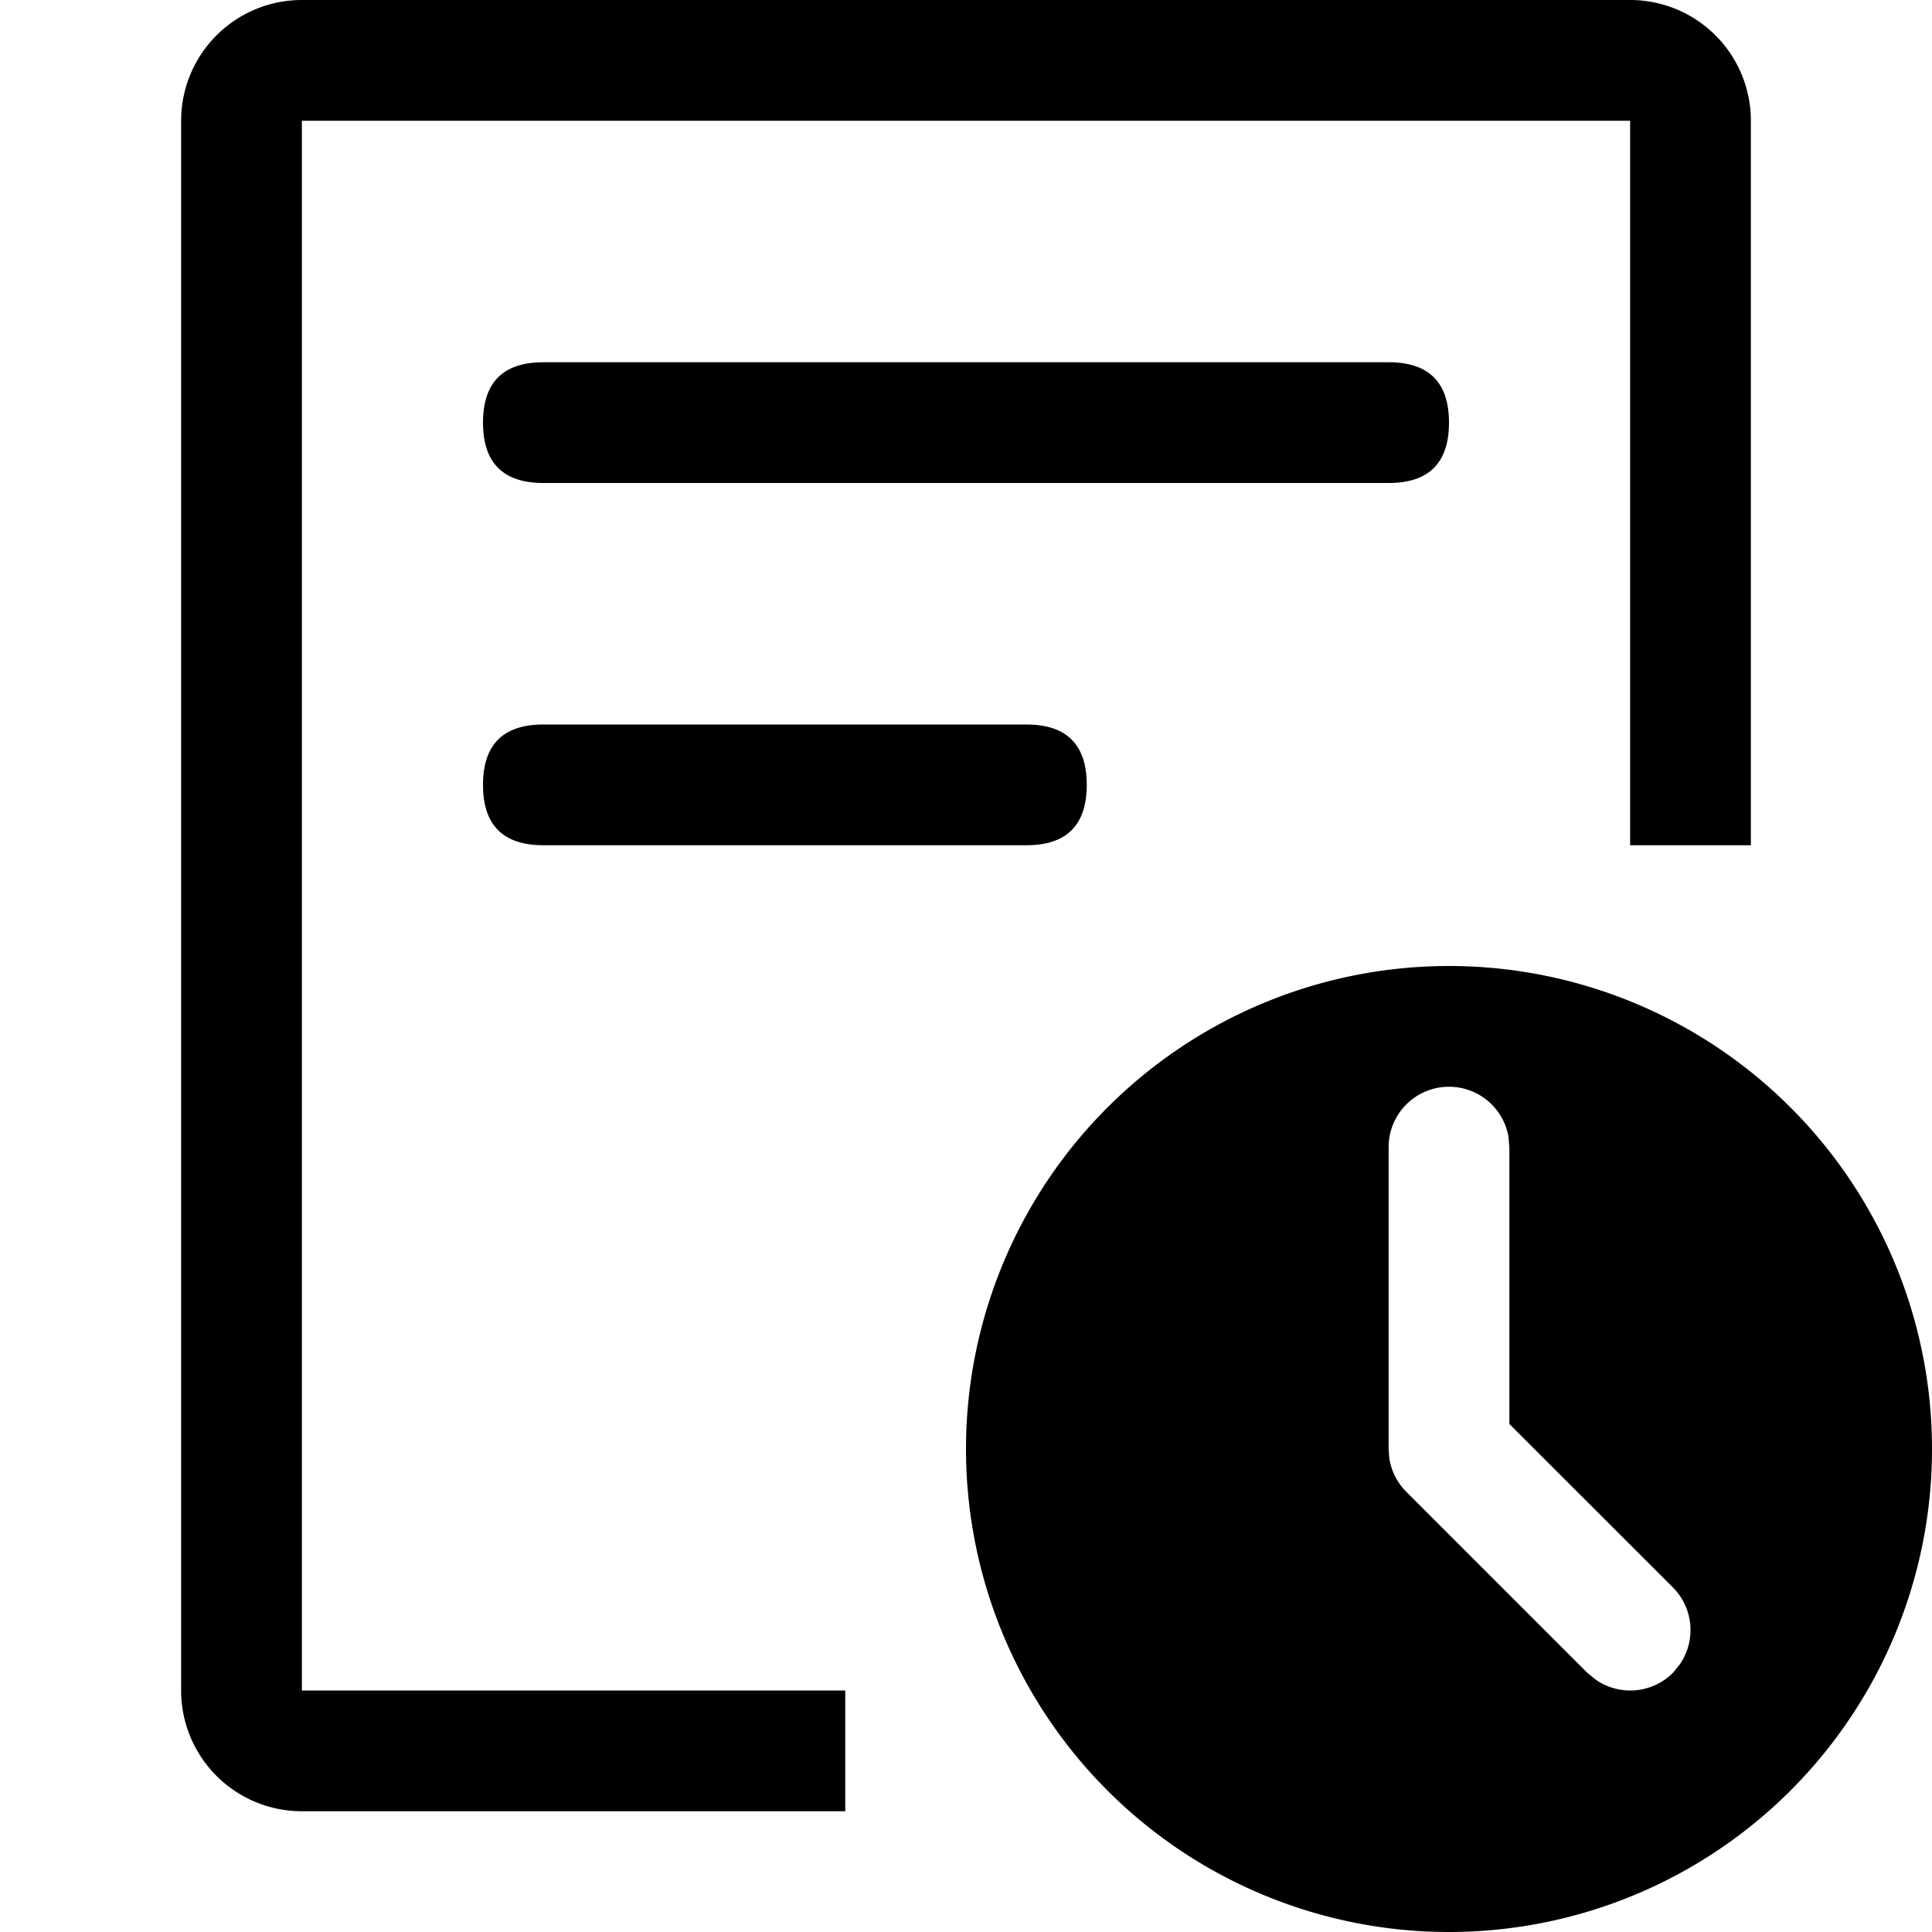 <?xml version="1.0" standalone="no"?><!DOCTYPE svg PUBLIC "-//W3C//DTD SVG 1.1//EN" "http://www.w3.org/Graphics/SVG/1.1/DTD/svg11.dtd"><svg t="1653639376002" class="icon" viewBox="0 0 1024 1024" version="1.1" xmlns="http://www.w3.org/2000/svg"  xmlns:xlink="http://www.w3.org/1999/xlink" width="200" height="200"><defs><style type="text/css">@font-face { font-family: "feedback-iconfont";  }
</style></defs><path d="M864 0a64 64 0 0 1 64 64v384h-64V64H160v832h288v64H160a64 64 0 0 1-64-64V64a64 64 0 0 1 64-64h704z" ></path><path d="M768 512a256 256 0 1 1 0 512 256 256 0 0 1 0-512z m0 64a32 32 0 0 0-32 32V768l0.384 5.056a32 32 0 0 0 8.96 17.6l96 96 4.48 3.648a32 32 0 0 0 40.832-3.648l3.648-4.48a32 32 0 0 0-3.648-40.832L800 754.752V608l-0.512-5.76A32 32 0 0 0 768 576z" ></path><path d="M256 192m32 0l448 0q32 0 32 32l0 0q0 32-32 32l-448 0q-32 0-32-32l0 0q0-32 32-32Z" ></path><path d="M256 384m32 0l256 0q32 0 32 32l0 0q0 32-32 32l-256 0q-32 0-32-32l0 0q0-32 32-32Z" ></path></svg>